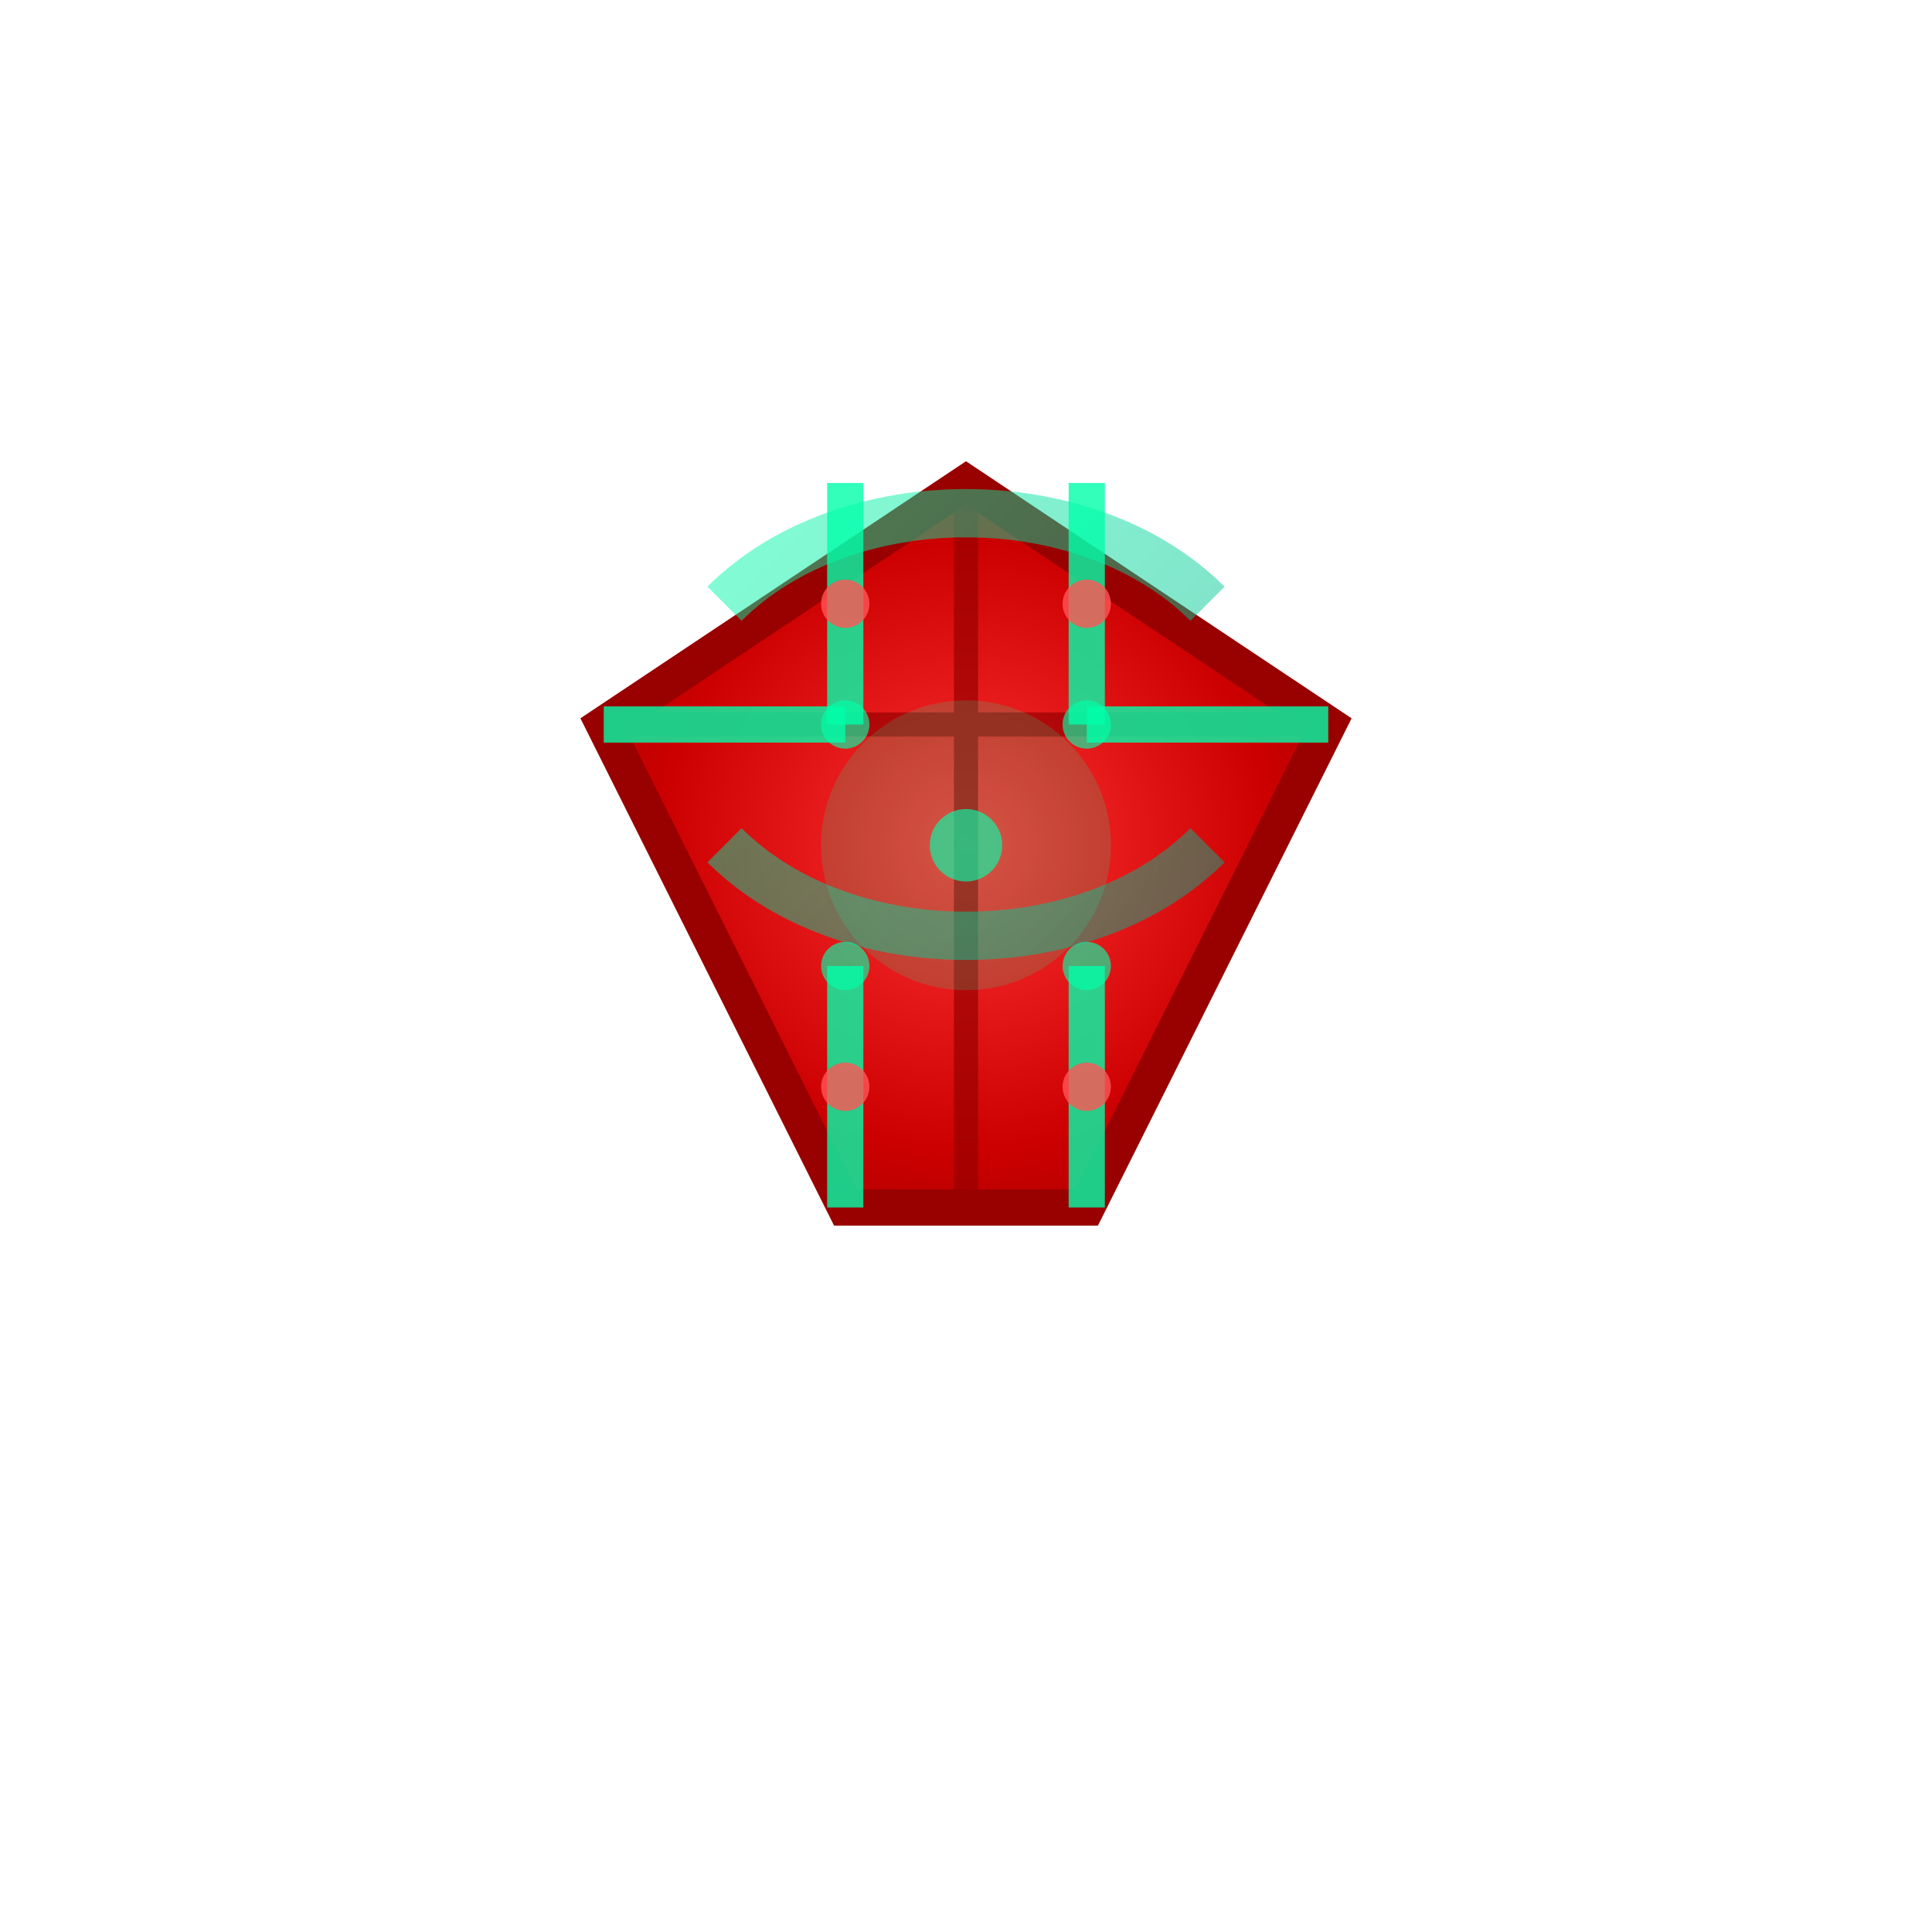 <?xml version="1.0" encoding="UTF-8" standalone="no"?>
<svg xmlns="http://www.w3.org/2000/svg" width="16" height="16" viewBox="0 0 16 16">
  <defs>
    <radialGradient id="realityStoneGrad" cx="50%" cy="50%" r="70%" fx="50%" fy="50%">
      <stop offset="0%" style="stop-color:#ff3333;stop-opacity:1" />
      <stop offset="60%" style="stop-color:#cc0000;stop-opacity:1" />
      <stop offset="100%" style="stop-color:#990000;stop-opacity:1" />
    </radialGradient>
    <filter id="glow" x="-30%" y="-30%" width="160%" height="160%">
      <feGaussianBlur stdDeviation="0.8" result="blur" />
      <feComposite in="SourceGraphic" in2="blur" operator="over" />
    </filter>
    <linearGradient id="infectionGrad" x1="0%" y1="0%" x2="100%" y2="100%">
      <stop offset="0%" style="stop-color:#0fa;stop-opacity:0.7" />
      <stop offset="100%" style="stop-color:#0a8;stop-opacity:0.7" />
    </linearGradient>
  </defs>

  <!-- Base Stone -->
  <path d="M8,4 L11,6 L9,10 L7,10 L5,6 Z" 
        fill="url(#realityStoneGrad)" stroke="#990000" stroke-width="0.3"/>
  
  <!-- Inner Facets -->
  <path d="M8,4 L8,10 M5,6 L11,6" 
        stroke="#990000" stroke-width="0.2" fill="none" opacity="0.7"/>
  
  <!-- Nano Tech Infection Patterns -->
  <path d="M6,5 C7,4 9,4 10,5 M6,7 C7,8 9,8 10,7" 
        stroke="url(#infectionGrad)" stroke-width="0.4" fill="none" opacity="0.7"/>
  
  <!-- Infection Veins -->
  <path d="M7,4 L7,6 M9,4 L9,6 M7,8 L7,10 M9,8 L9,10" 
        stroke="#0fa" stroke-width="0.3" opacity="0.8"/>
  <path d="M5,6 L7,6 M9,6 L11,6" 
        stroke="#0fa" stroke-width="0.3" opacity="0.8"/>
  
  <!-- Center Glow -->
  <circle cx="8" cy="7" r="1.2" fill="#0fa" opacity="0.4" filter="url(#glow)"/>
  
  <!-- Reality Energy -->
  <circle cx="7" cy="5" r="0.2" fill="#f55" opacity="0.8"/>
  <circle cx="9" cy="5" r="0.2" fill="#f55" opacity="0.8"/>
  <circle cx="7" cy="9" r="0.2" fill="#f55" opacity="0.8"/>
  <circle cx="9" cy="9" r="0.2" fill="#f55" opacity="0.8"/>
  
  <!-- Infection Glow Points -->
  <circle cx="7" cy="6" r="0.2" fill="#0fa" opacity="0.8" filter="url(#glow)"/>
  <circle cx="9" cy="6" r="0.2" fill="#0fa" opacity="0.8" filter="url(#glow)"/>
  <circle cx="7" cy="8" r="0.2" fill="#0fa" opacity="0.8" filter="url(#glow)"/>
  <circle cx="9" cy="8" r="0.2" fill="#0fa" opacity="0.8" filter="url(#glow)"/>
  <circle cx="8" cy="7" r="0.3" fill="#0fa" opacity="0.8" filter="url(#glow)"/>
</svg>